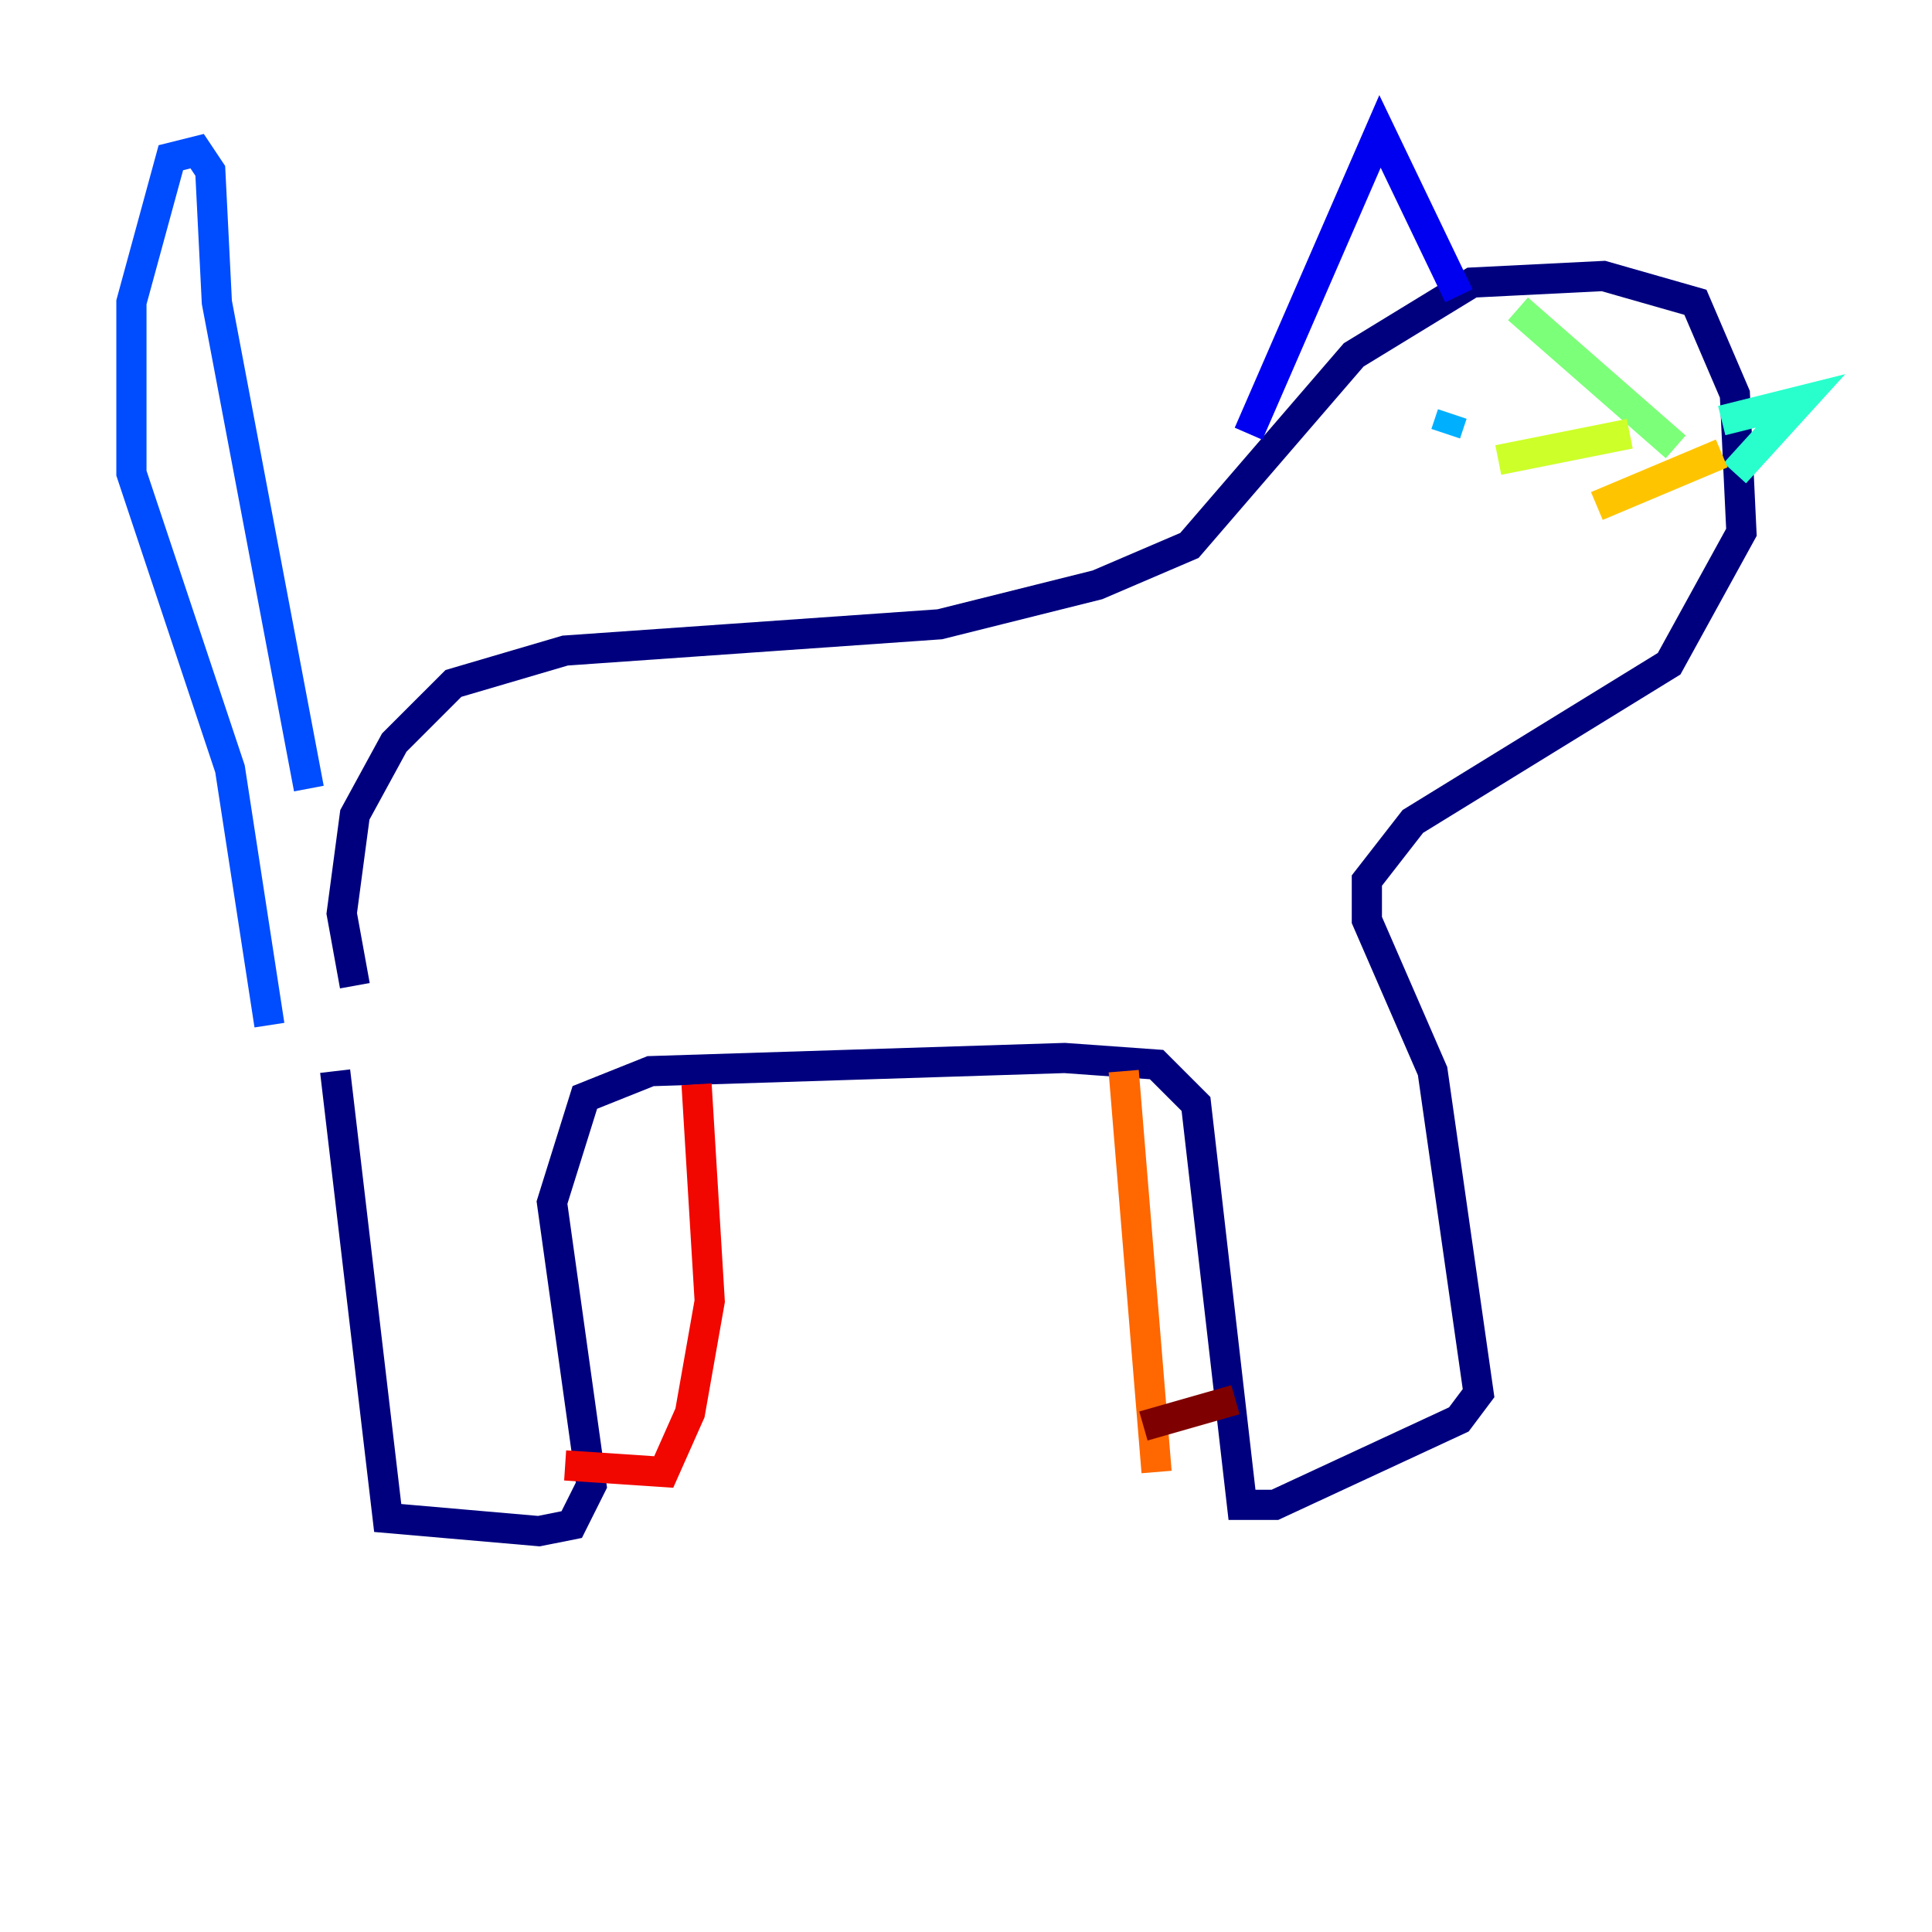 <?xml version="1.0" encoding="utf-8" ?>
<svg baseProfile="tiny" height="128" version="1.2" viewBox="0,0,128,128" width="128" xmlns="http://www.w3.org/2000/svg" xmlns:ev="http://www.w3.org/2001/xml-events" xmlns:xlink="http://www.w3.org/1999/xlink"><defs /><polyline fill="none" points="22.204,70.966 25.687,100.571 35.701,101.442 37.878,101.007 39.184,98.395 36.571,79.674 38.748,72.707 43.102,70.966 70.531,70.095 76.626,70.531 79.238,73.143 82.286,99.701 84.463,99.701 96.653,94.041 97.959,92.299 94.912,70.966 90.558,60.952 90.558,58.34 93.605,54.422 110.585,43.973 115.374,35.265 114.939,26.122 112.326,20.027 106.231,18.286 97.524,18.721 89.687,23.51 78.803,36.136 72.707,38.748 62.258,41.361 37.442,43.102 30.041,45.279 26.122,49.197 23.51,53.986 22.64,60.517 23.51,65.306" stroke="#00007f" stroke-width="2" /><polyline fill="none" points="82.721,28.735 91.429,8.707 96.653,19.592" stroke="#0000f1" stroke-width="2" /><polyline fill="none" points="20.463,52.245 14.367,20.027 13.932,11.32 13.061,10.014 11.32,10.449 8.707,20.027 8.707,31.347 15.238,50.939 17.85,67.918" stroke="#004cff" stroke-width="2" /><polyline fill="none" points="96.218,27.429 95.782,28.735" stroke="#00b0ff" stroke-width="2" /><polyline fill="none" points="114.068,27.864 119.293,26.558 114.939,31.347" stroke="#29ffcd" stroke-width="2" /><polyline fill="none" points="111.02,29.605 100.571,20.463" stroke="#7cff79" stroke-width="2" /><polyline fill="none" points="107.973,28.735 99.265,30.476" stroke="#cdff29" stroke-width="2" /><polyline fill="none" points="114.068,30.041 105.796,33.524" stroke="#ffc400" stroke-width="2" /><polyline fill="none" points="74.449,70.966 76.626,97.524" stroke="#ff6700" stroke-width="2" /><polyline fill="none" points="46.15,71.837 47.02,86.204 45.714,93.605 43.973,97.524 37.442,97.088" stroke="#f10700" stroke-width="2" /><polyline fill="none" points="75.755,94.476 81.85,92.735" stroke="#7f0000" stroke-width="2" /></svg>